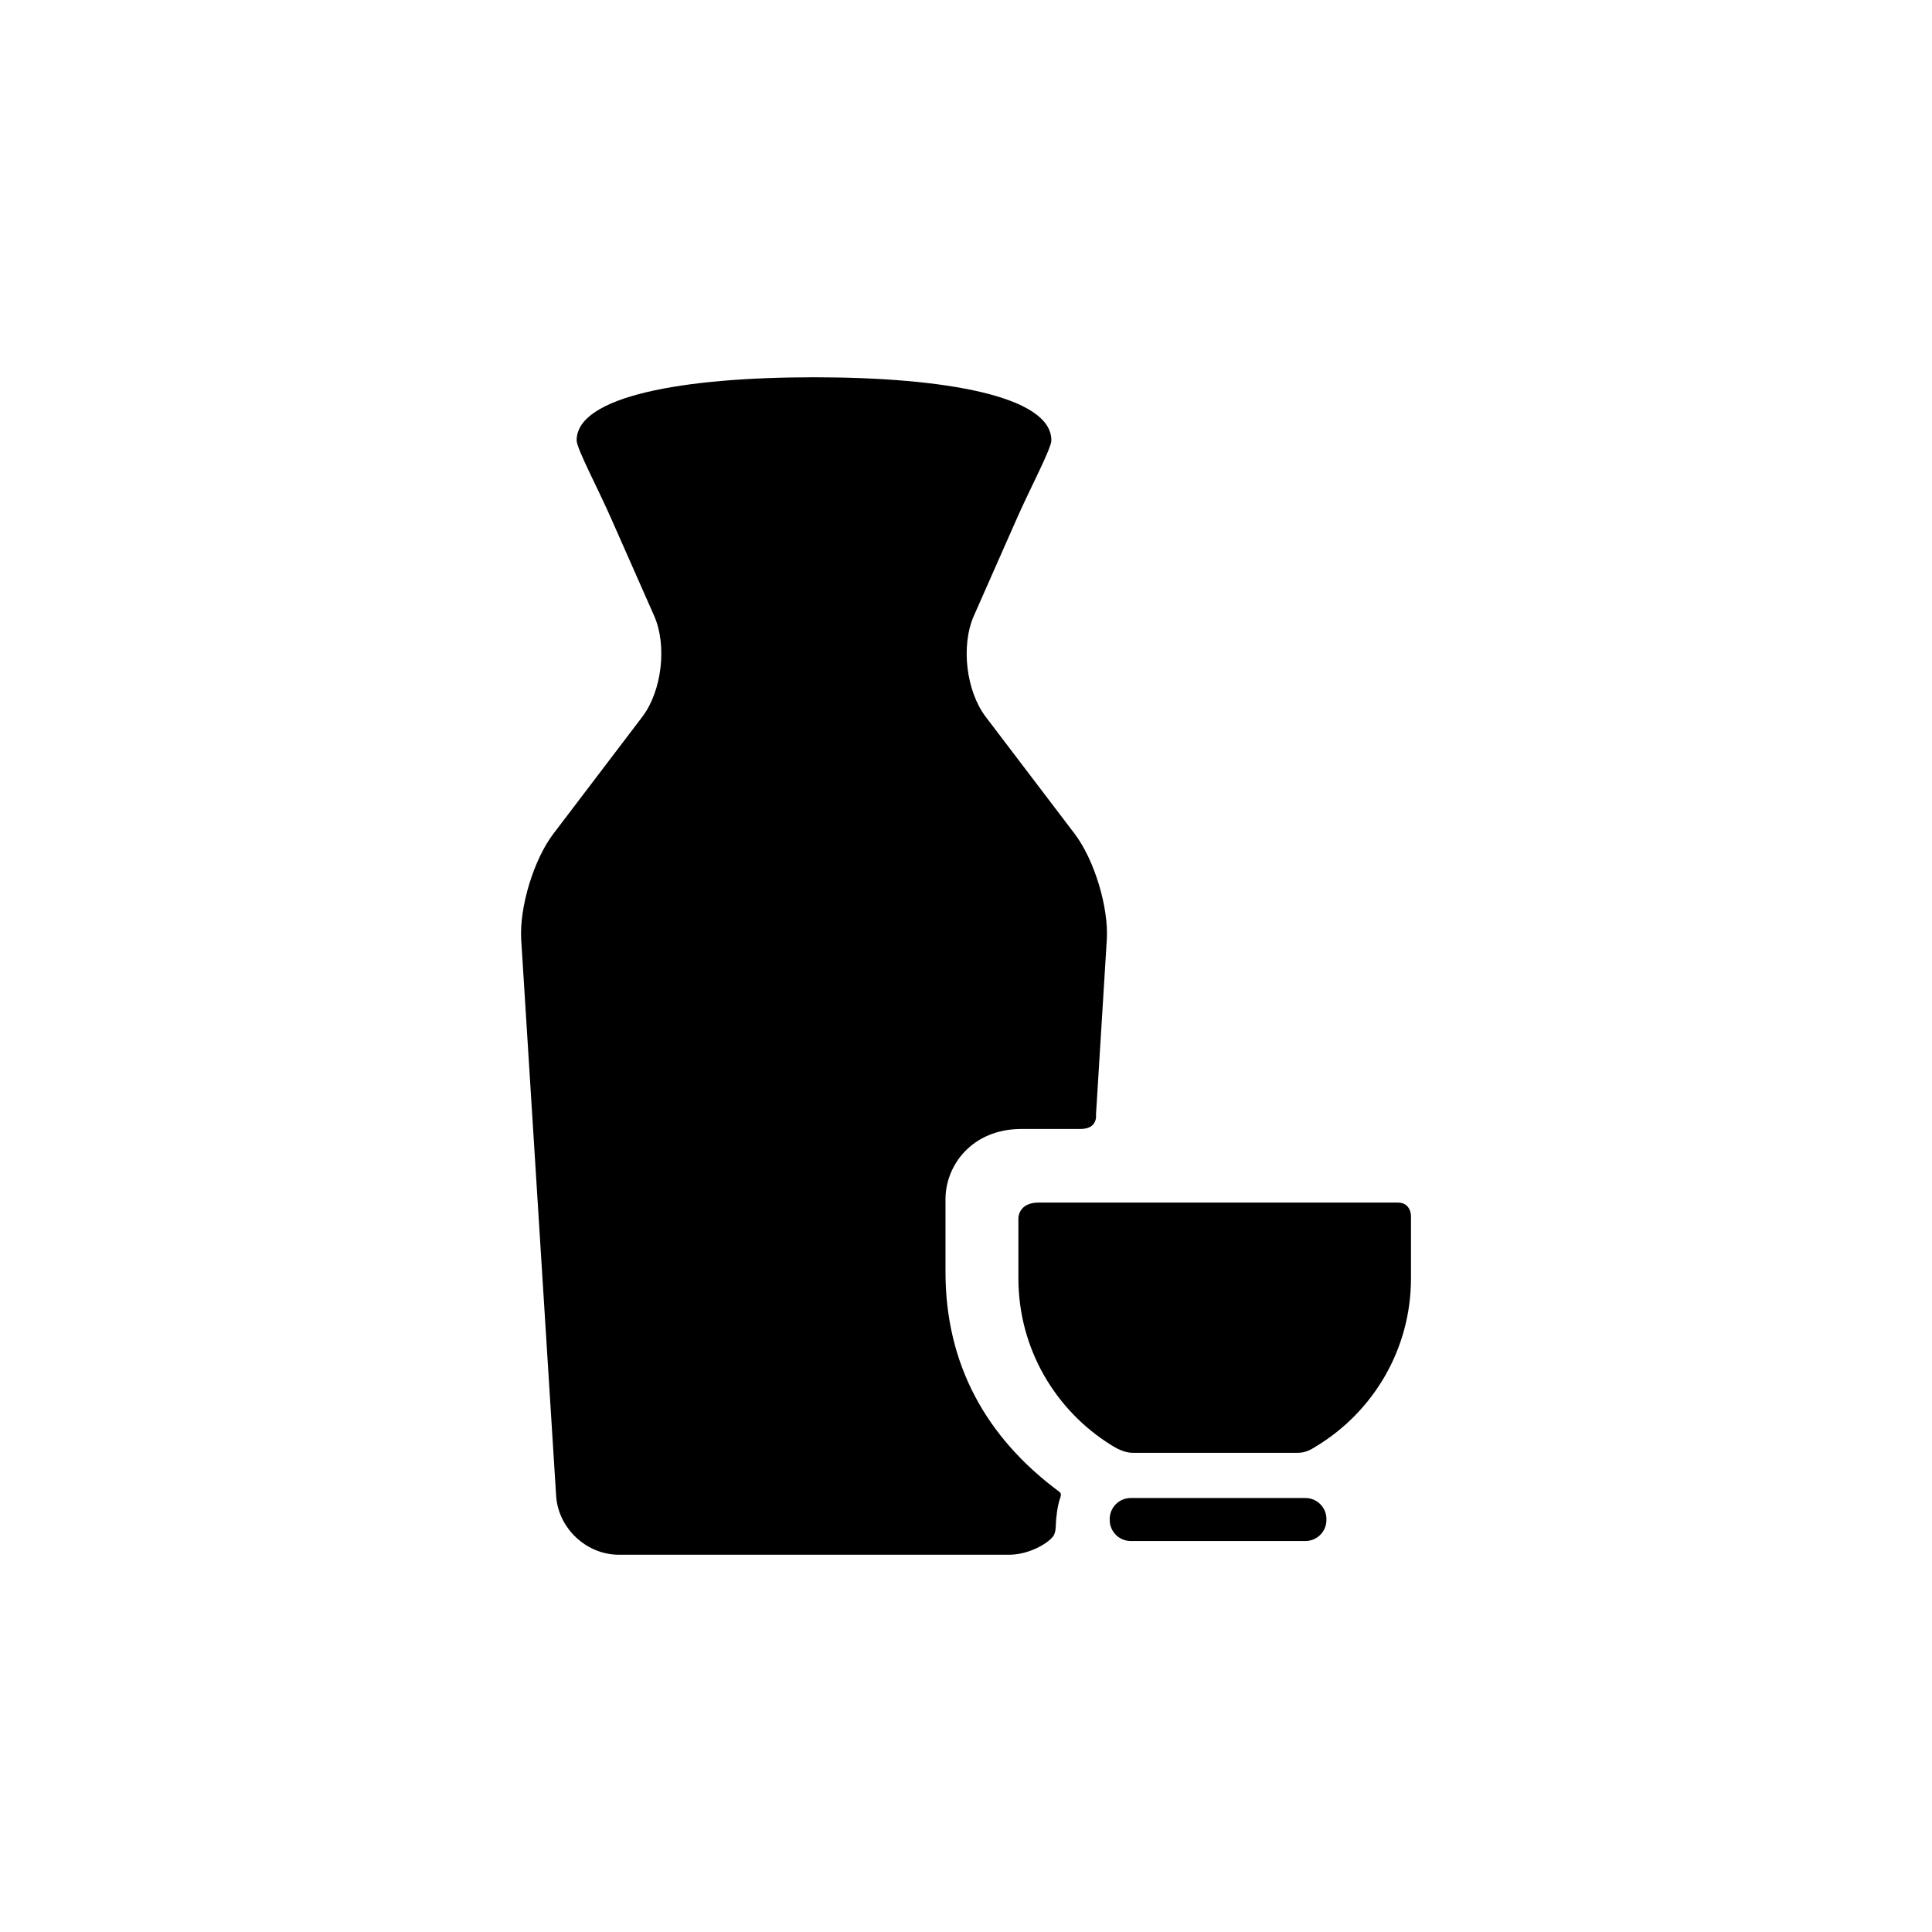 <?xml version="1.0" encoding="utf-8"?>
<!-- Generator: Adobe Illustrator 16.0.0, SVG Export Plug-In . SVG Version: 6.00 Build 0)  -->
<!DOCTYPE svg PUBLIC "-//W3C//DTD SVG 1.1//EN" "http://www.w3.org/Graphics/SVG/1.1/DTD/svg11.dtd">
<svg version="1.1" xmlns="http://www.w3.org/2000/svg" xmlns:xlink="http://www.w3.org/1999/xlink" x="0px" y="0px" width="512px"
	 height="512px" viewBox="0 0 512 512" enable-background="new 0 0 512 512" xml:space="preserve">
<g id="Capa_2">
</g>
<g id="Artwork">
</g>
<g id="Layer_3">
</g>
<g id="Layer_4">
</g>
<g id="Layer_5">
	<g>
		<path d="M351.517,402.825c0,3.058-2.501,5.559-5.557,5.559h-46.315c-3.058,0-5.559-2.501-5.559-5.559v-0.277
			c0-3.057,2.501-5.558,5.559-5.558h46.315c3.056,0,5.557,2.501,5.557,5.558V402.825z"/>
		<path d="M279.81,403.926c0.072-1.745,0.401-4.833,1.134-6.896c0.143-0.401,0.477-1.225-0.247-1.721
			c-19.421-14.377-30.132-33.812-30.132-58.253v-19.258c0-9.023,7.066-18.614,20.16-18.614c0,0,11.726,0,15.635,0
			c4.659,0,4.089-3.77,4.089-3.77l2.862-46.353c0.531-8.595-3.299-21.235-8.511-28.09l-23.563-30.99
			c-5.212-6.854-6.63-18.908-3.151-26.785l11.477-25.986c3.479-7.877,9.06-18.358,9.06-20.513c0-11.704-28.163-16.719-62.902-16.719
			c-34.74,0-62.903,5.015-62.903,16.719c0,2.154,5.58,12.636,9.06,20.513l11.477,25.986c3.479,7.877,2.061,19.931-3.151,26.785
			l-23.563,30.99c-5.212,6.854-9.042,19.495-8.511,28.09l9.253,147.331c0.531,8.596,8.011,15.627,16.621,15.627h103.436
			c4.896,0,9.977-2.702,11.688-4.909C279.804,406.07,279.778,404.697,279.81,403.926z"/>
		<path d="M275.246,318.696c-5.361,0-5.361,4.078-5.361,4.078v15.992c0,18.68,9.853,35.048,24.639,44.221
			c1.157,0.719,3.341,2.019,5.617,2.019h43.813c2.322,0,3.893-1.142,4.92-1.765c15.014-9.122,25.049-25.621,25.049-44.475v-16.562
			c0,0,0-3.509-3.463-3.509C346.656,318.696,299.915,318.696,275.246,318.696z"/>
	</g>
</g>
</svg>
